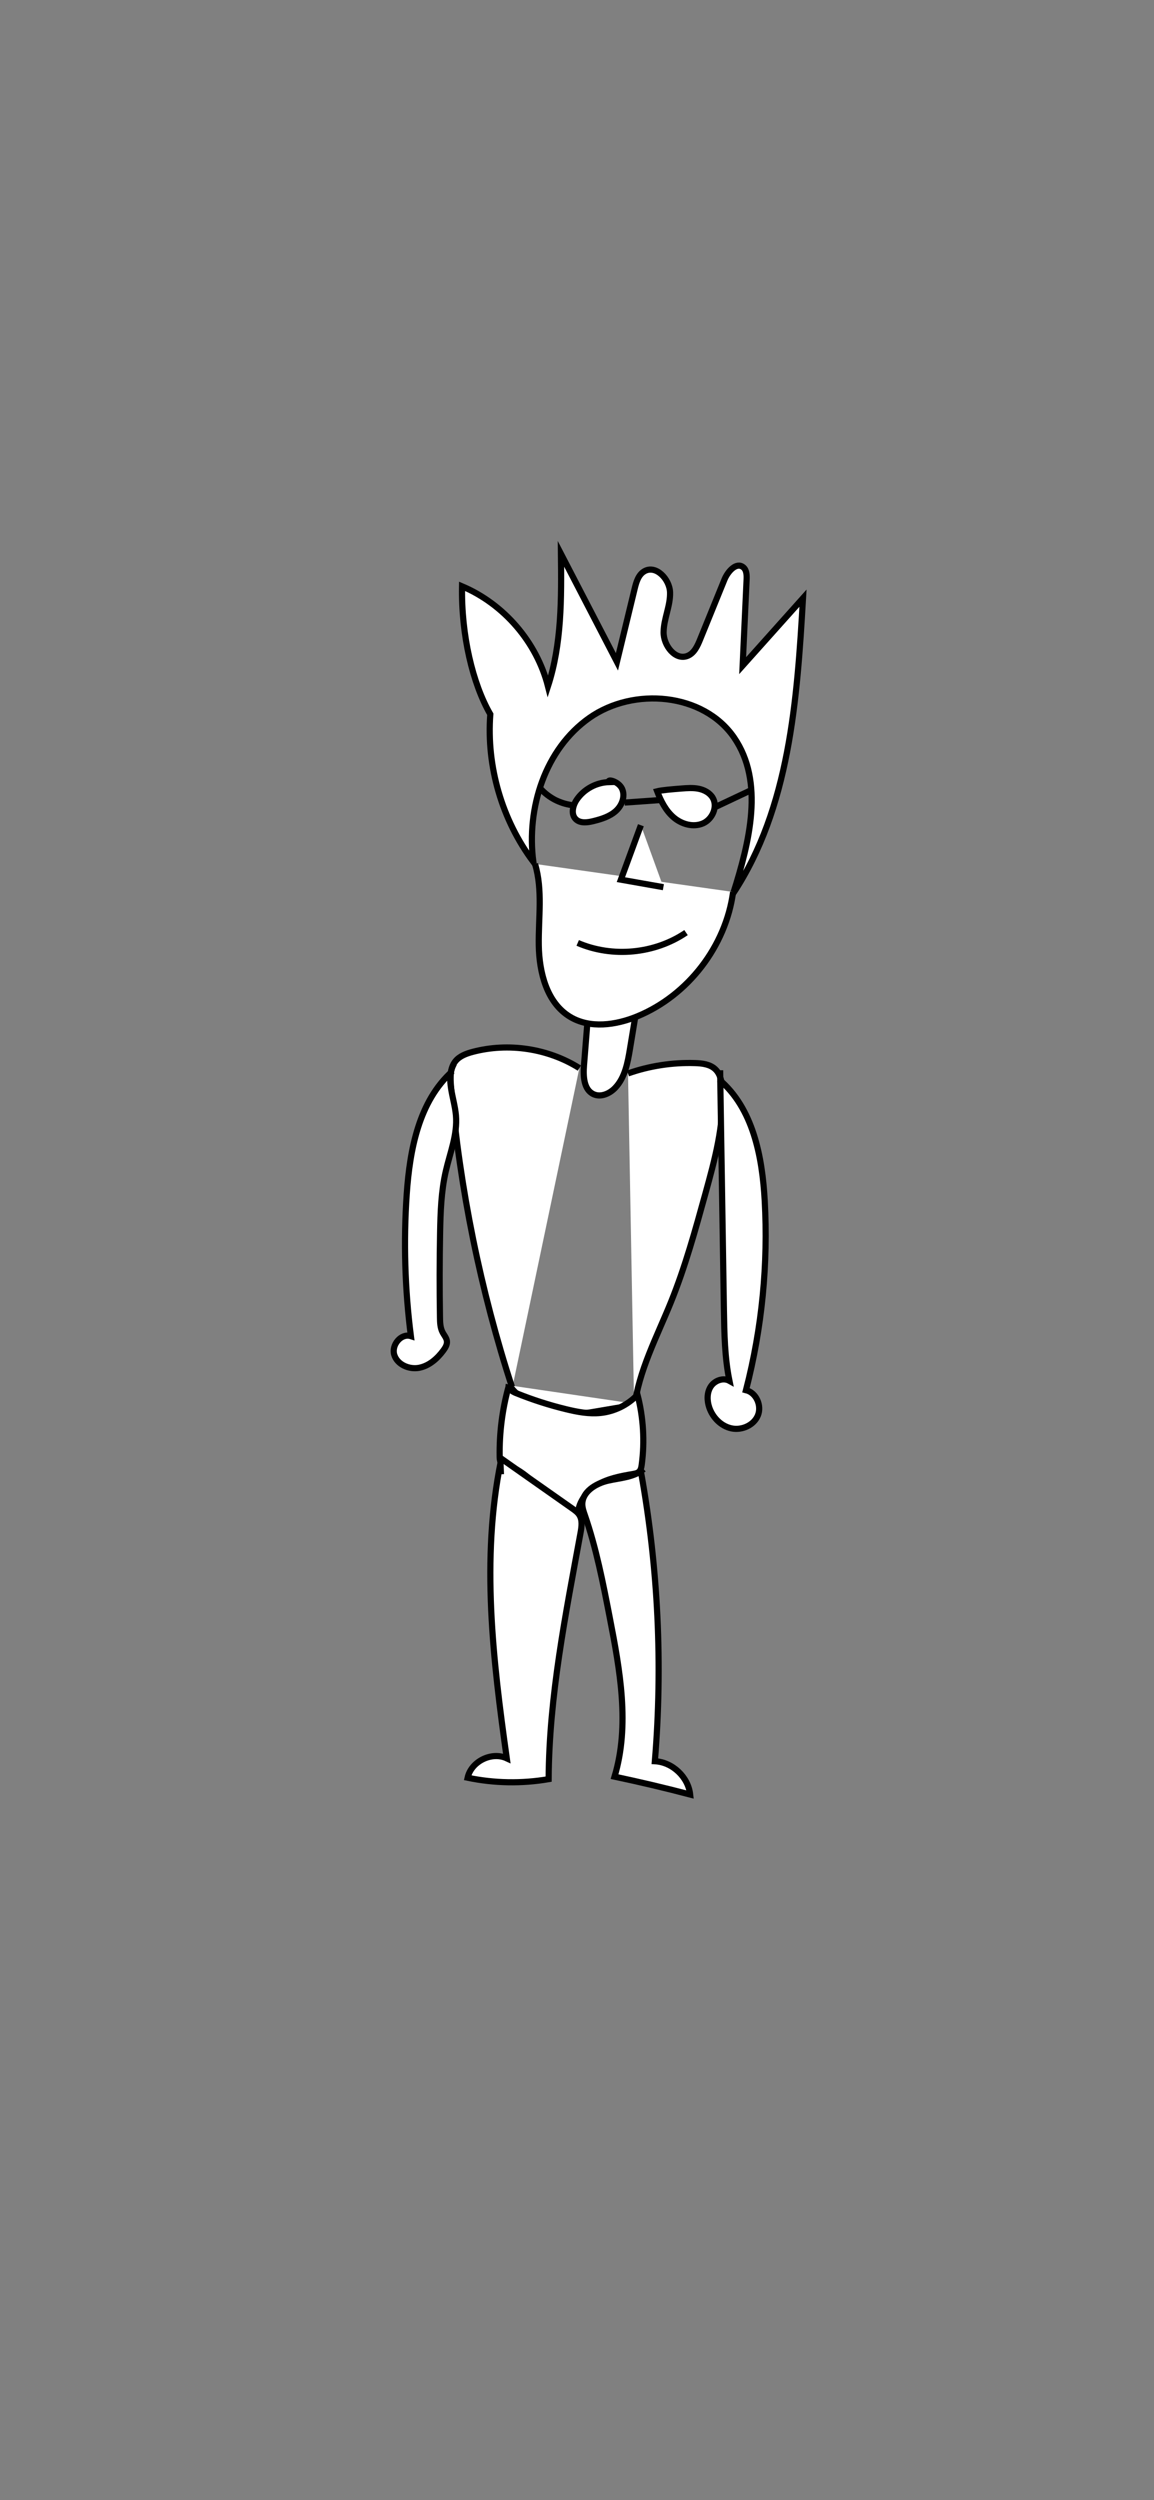 <?xml version="1.0" encoding="utf-8"?>
<!-- Generator: Adobe Adobe Illustrator 24.2.0, SVG Export Plug-In . SVG Version: 6.00 Build 0)  -->
<svg version="1.1" xmlns="http://www.w3.org/2000/svg" xmlns:xlink="http://www.w3.org/1999/xlink" x="0px" y="0px" width="375px"
	 height="812px" viewBox="0 0 375 812" style="enable-background:new 0 0 375 812;" xml:space="preserve">
<rect x="0" y="0" width="375" height="812" fill="#808080" stroke="none"/>
<style type="text/css">
	.st0{fill:#FFFFFF;stroke:#000000;stroke-width:2;stroke-miterlimit:10;}
	.st1{fill:#FFFFFF;stroke:#000000;stroke-width:2;stroke-miterlimit:10;stroke-dasharray:0,0,0,0,0,0;}
</style>
<g id="레이어_1">
	<path class="st0" d="M190.89,331.97c-0.37,4.69-0.75,9.37-1.12,14.06c-0.28,3.5-0.08,7.88,3.11,9.35c2.37,1.09,5.23-0.18,7.03-2.07
		c3.17-3.33,4.06-8.16,4.81-12.7c0.77-4.68,1.55-9.37,2.32-14.05"/>
	<path class="st0" d="M188.27,346.9c-10.17-6.39-23.02-8.34-34.64-5.28c-2.1,0.56-4.28,1.35-5.64,3.05
		c-1.81,2.26-1.67,5.46-1.42,8.34c2.9,33.2,9.59,66.06,19.89,97.76"/>
	<path class="st0" d="M204.08,348.63c6.97-2.45,14.38-3.59,21.76-3.36c2.33,0.07,4.85,0.36,6.56,1.96c1.8,1.68,2.2,4.35,2.33,6.81
		c0.59,11.42-2.48,22.68-5.53,33.7c-3.27,11.84-6.55,23.71-11.15,35.1c-4.59,11.35-10.54,22.42-11.98,34.58"/>
	<path class="st0" d="M165.63,449.95c2.65,4.25,7.85,6,12.64,7.45c2.67,0.81,5.38,1.62,8.16,1.74c2.35,0.1,4.69-0.29,7-0.69
		c4.65-0.79,9.3-1.58,13.96-2.37"/>
	<path class="st1" d="M159.33,231.98c-1.28,16.96,3.79,34.32,13.98,47.93c-2.3-17.44,3.83-36.64,18.22-46.76
		c14.39-10.12,37.03-8.12,47,6.36c9.93,14.42,5.02,33.93-0.25,50.62c18.29-27.75,20.75-62.68,22.66-95.86
		c-6.54,7.31-13.07,14.61-19.61,21.92c0.43-9.3,0.85-18.61,1.28-27.91c0.07-1.46,0.03-3.17-1.12-4.07
		c-2.24-1.75-5.01,1.42-6.08,4.05c-2.63,6.47-5.27,12.95-7.9,19.42c-0.86,2.11-1.9,4.41-3.99,5.3c-4.02,1.71-7.95-3.33-7.88-7.7
		c0.07-4.37,2.23-8.53,2.1-12.89c-0.14-4.36-4.67-9.08-8.41-6.82c-1.91,1.15-2.59,3.54-3.11,5.7c-1.91,7.89-3.83,15.78-5.74,23.68
		c-6.06-11.69-12.12-23.38-18.19-35.07c0.16,14.48,0.27,29.25-4.22,43.02c-3.66-14.34-14.3-26.71-27.92-32.48
		C149.85,206.21,153.6,222.06,159.33,231.98z"/>
	<path class="st1" d="M197.89,254.01c-4.12,0.11-8.12,2.28-10.45,5.68c-1.3,1.9-1.98,4.71-0.36,6.34c1.44,1.45,3.83,1.13,5.81,0.63
		c2.6-0.65,5.25-1.48,7.24-3.27c1.99-1.79,3.12-4.79,2.01-7.22C201.02,253.74,197.2,252.82,197.89,254.01z"/>
	<path class="st1" d="M213.55,256.99c1.21,3.17,2.8,6.31,5.38,8.51c2.58,2.2,6.34,3.27,9.46,1.94c3.12-1.33,4.95-5.49,3.18-8.39
		c-0.96-1.58-2.74-2.51-4.55-2.88c-1.81-0.36-3.68-0.22-5.52-0.08C218.33,256.34,215.06,256.61,213.55,256.99z"/>
	<path class="st1" d="M202.98,260.66c3.79-0.27,7.59-0.54,11.38-0.81"/>
	<path class="st1" d="M185.71,261.46c-3.8-0.52-7.4-2.41-9.99-5.24"/>
	<path class="st1" d="M231.87,262.38c4.14-1.95,8.28-3.9,12.41-5.85"/>
	<path class="st1" d="M173.86,280.59c2.56,8.48,1.08,17.56,1.22,26.41s2.61,18.71,10.2,23.26c6.48,3.88,14.86,2.7,21.84-0.18
		c16.45-6.79,28.74-22.75,31.11-40.39"/>
	<path class="st0" d="M147,347.92c-10.85,9.71-13.83,25.37-14.83,39.89c-1.06,15.37-0.6,30.85,1.35,46.14
		c-3.17-1.02-6.37,2.87-5.41,6.05c0.96,3.18,4.79,4.85,8.06,4.24c3.27-0.62,5.95-2.99,7.92-5.67c0.64-0.87,1.25-1.89,1.14-2.96
		c-0.11-1.09-0.93-1.96-1.43-2.94c-0.76-1.47-0.81-3.19-0.83-4.84c-0.15-9.15-0.14-18.31,0.04-27.47
		c0.13-6.67,0.35-13.38,1.83-19.88c1.38-6.05,3.87-12.04,3.32-18.23c-0.5-5.71-3.49-11.84-0.61-16.8"/>
	<path class="st0" d="M233.64,350.57c11.05,9.32,14.07,25,14.86,39.43c1.12,20.48-0.83,41.12-6.09,61.5
		c3.35,0.8,5.19,5.04,3.86,8.22c-1.32,3.18-5.18,4.89-8.55,4.19s-6.09-3.48-7.22-6.73c-0.77-2.22-0.83-4.82,0.43-6.81
		s4.06-3.05,6.11-1.9c-1.55-7.58-1.67-15.36-1.8-23.09c-0.32-20.02-0.63-40.05-0.95-60.07c-0.09-5.9-0.19-11.81-0.28-17.71"/>
	<path class="st0" d="M165.31,450.18c-2.08,7.46-3.07,15.21-2.94,22.95c0.01,0.57,0.03,1.16,0.32,1.65c0.51,0.88,1.63,1.12,2.6,1.4
		c4.06,1.19,7.11,4.42,10.25,7.25c3.78,3.42,7.93,6.41,12.29,9.04c-0.25-4.13,2.55-7.97,6.08-10.12c3.53-2.15,7.71-2.94,11.79-3.63
		c0.68-0.12,1.4-0.25,1.92-0.71c0.63-0.56,0.8-1.47,0.91-2.31c1.01-7.57,0.54-15.33-1.37-22.72c-3.13,3.31-7.47,5.45-12,5.92
		c-3.75,0.39-7.52-0.32-11.18-1.21c-5.58-1.35-11.06-3.12-16.39-5.28c-1.2-0.49-2.64-1.47-2.26-2.71"/>
	<path class="st0" d="M162.73,474.71c-6.42,31.65-2.54,64.38,1.95,96.36c-4.92-2.29-11.56,1-12.72,6.3
		c8.64,1.8,17.62,1.96,26.32,0.46c0.16-26.91,5.51-53.48,10.36-79.95c0.37-1.99,0.69-4.22-0.43-5.91c-0.55-0.84-1.4-1.44-2.22-2.02
		c-7.81-5.49-15.61-10.97-23.42-16.46c0.07,1.77,0.15,3.55,0.22,5.32"/>
	<path class="st0" d="M208.37,478.51c5.52,30.8,7.01,62.32,4.43,93.5c5.71,0.28,10.85,5.13,11.47,10.82
		c-8.14-2.14-16.33-4.07-24.57-5.81c5.04-16.71,1.75-34.66-1.58-51.79c-2.17-11.17-4.35-22.39-8.07-33.15
		c-0.39-1.12-0.79-2.26-0.82-3.44c-0.08-4.11,4.33-6.82,8.34-7.74c4.01-0.92,8.48-1.07,11.59-3.76"/>
</g>
<g id="레이어_2">
	<polyline class="st1" points="208.26,268.02 201.76,285.7 215.57,288.14 	"/>
	<path class="st1" d="M187.73,306.24c11.29,4.87,25.03,3.56,35.2-3.35"/>
</g>
</svg>
